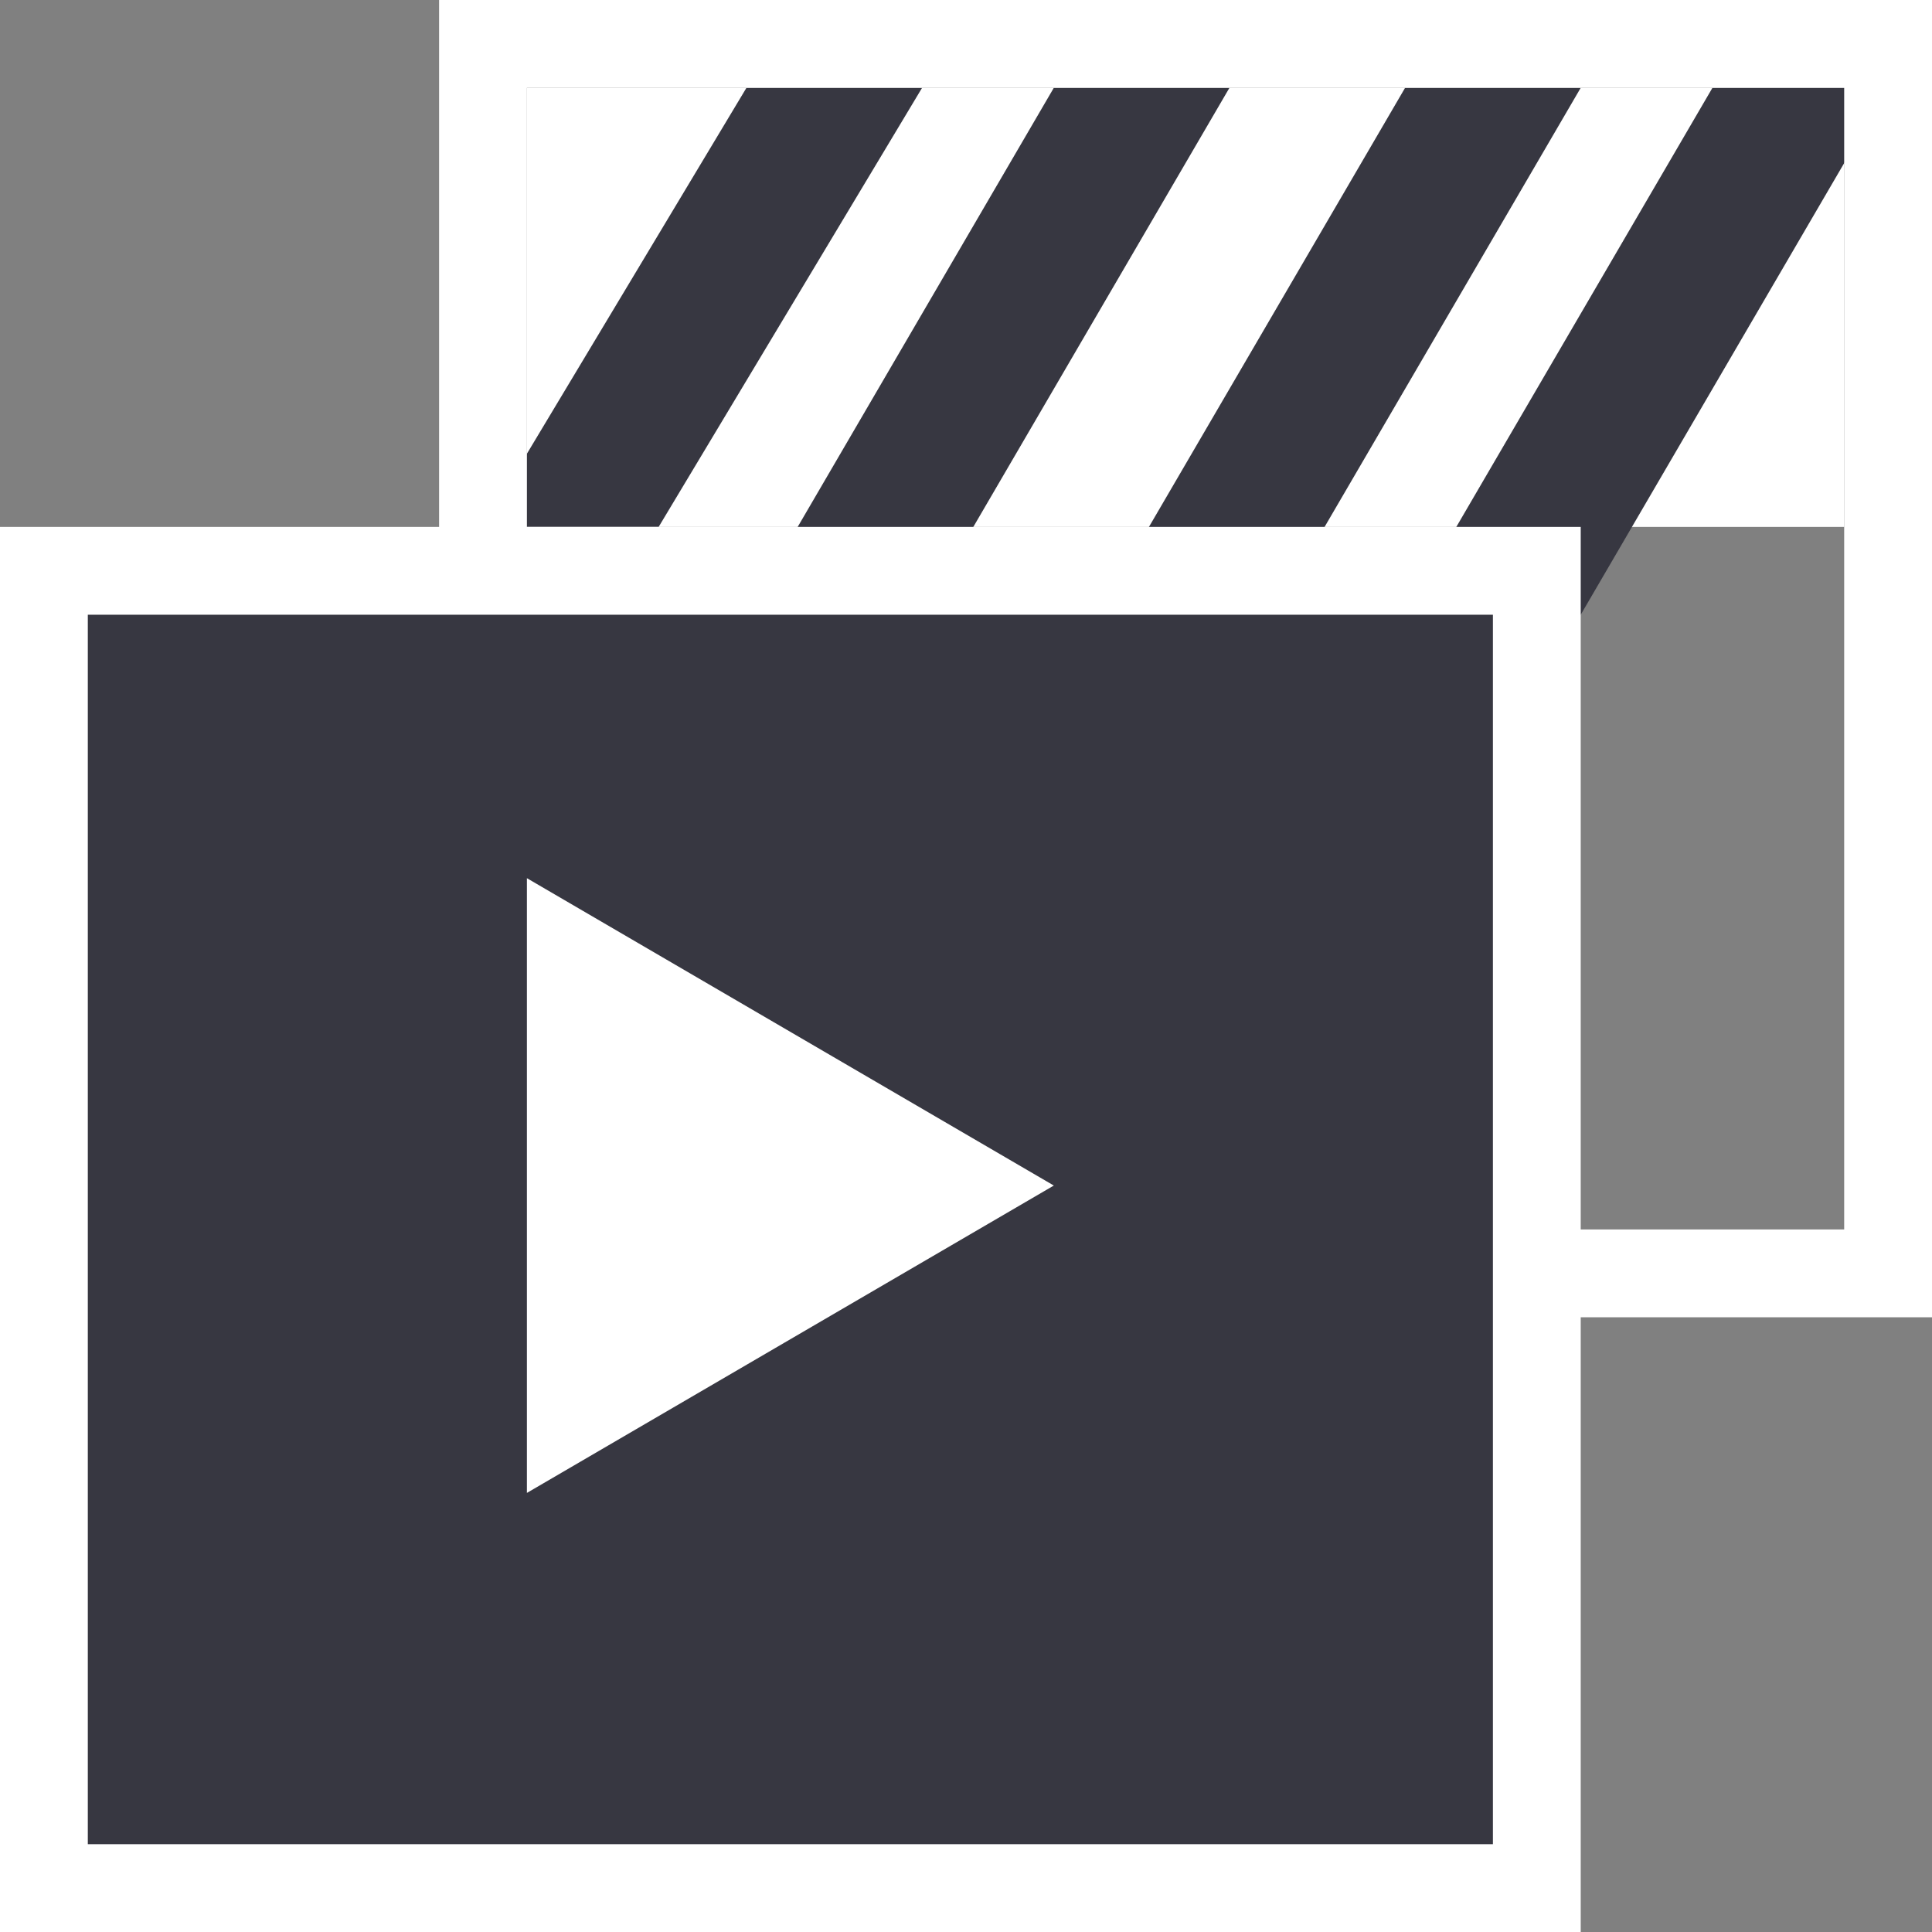 <svg width="22" height="22" viewBox="0 0 22 22" fill="none" xmlns="http://www.w3.org/2000/svg">
<rect x="0" y="0" width="22" height="22" fill="#808080" stroke="none"/>
<g clip-path="url(#clip0_79_12510)">
<rect x="6" y="1" width="15" height="5" fill="white"/>
<path d="M19.5 1H21.5L18 7H16L19.5 1Z" fill="#373741"/>
<path d="M16 1H18L14.5 7H12.5L16 1Z" fill="#373741"/>
<path d="M12 1H14L10.5 7H8.5L12 1Z" fill="#373741"/>
<path d="M8.5 1H10.5L7.5 6H5.5L8.5 1Z" fill="#373741"/>
<rect x="5.5" y="0.5" width="16" height="14" stroke="white"/>
<rect x="0.5" y="6.5" width="17" height="15" fill="#373741" stroke="white"/>
<path d="M12 13.5L6 17L6 10L12 13.5Z" fill="white"/>
</g>
<defs>
<clipPath id="clip0_79_12510">
<rect width="22" height="22" fill="white"/>
</clipPath>
</defs>
</svg>
